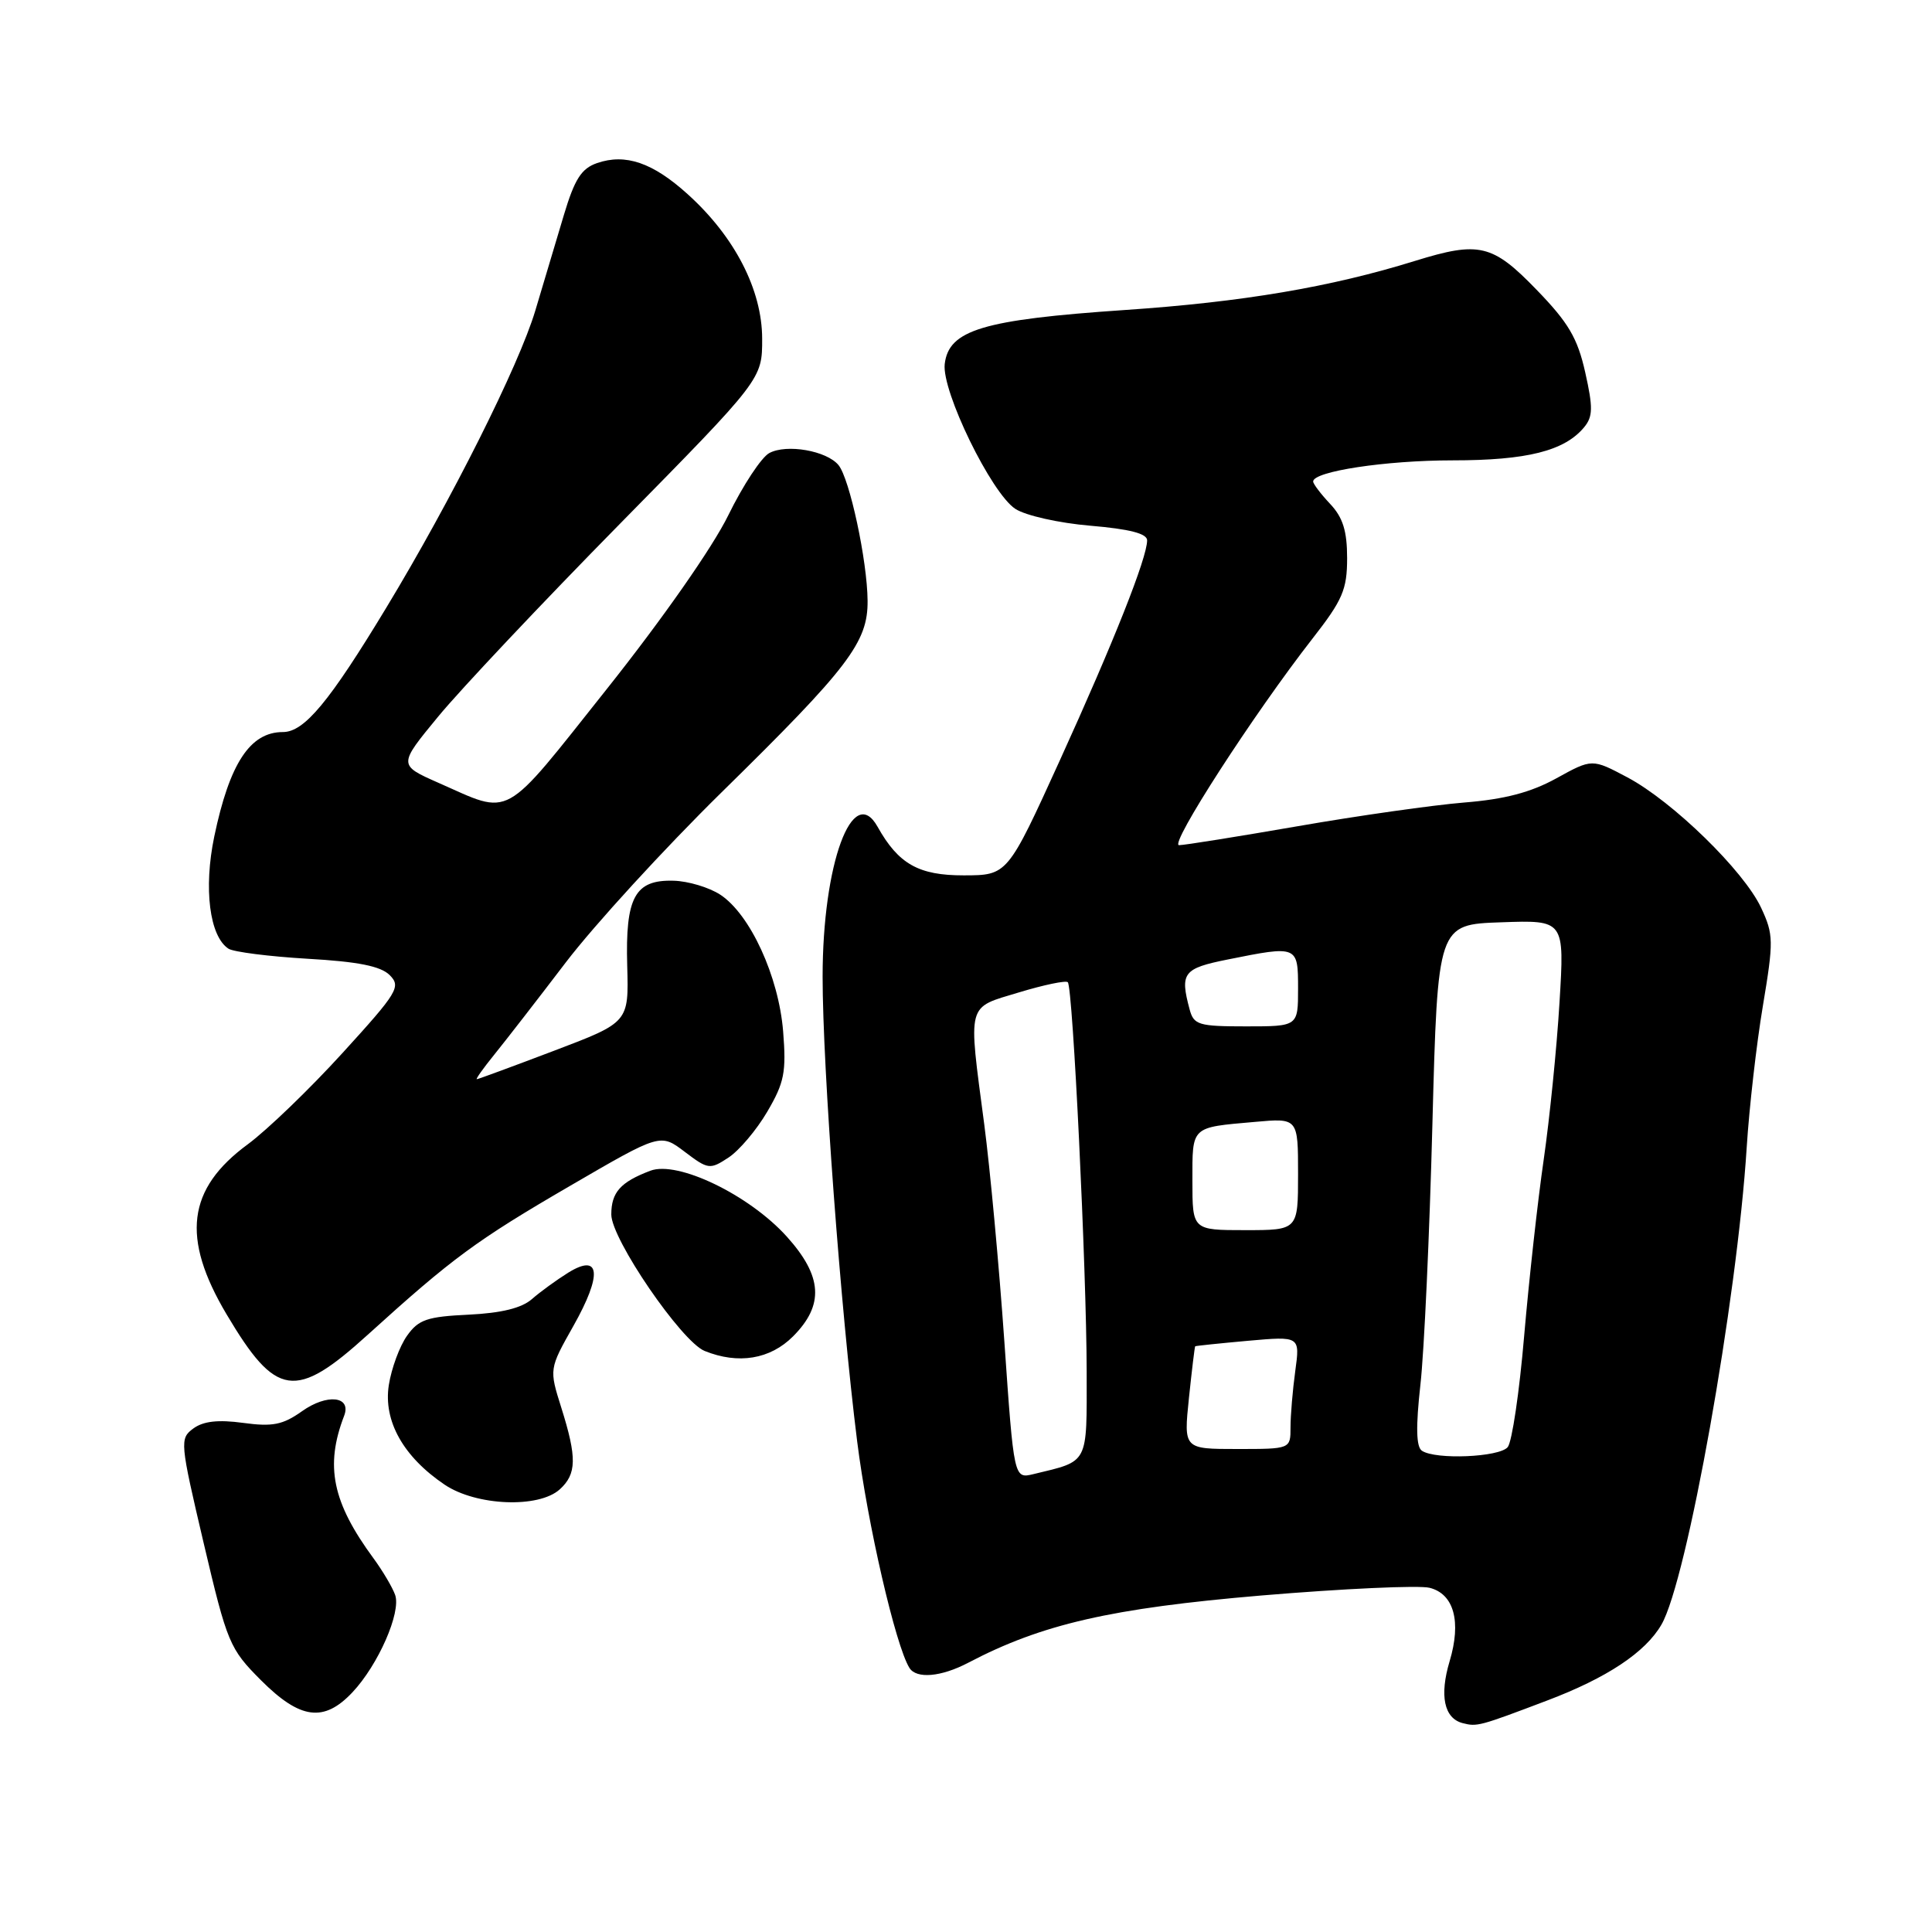 <?xml version="1.0" encoding="UTF-8" standalone="no"?>
<!DOCTYPE svg PUBLIC "-//W3C//DTD SVG 1.1//EN" "http://www.w3.org/Graphics/SVG/1.1/DTD/svg11.dtd" >
<svg xmlns="http://www.w3.org/2000/svg" xmlns:xlink="http://www.w3.org/1999/xlink" version="1.1" viewBox="0 0 256 256">
 <g >
 <path fill="currentColor"
d=" M 205.00 225.33 C 212.93 222.33 218.02 218.95 220.15 215.27 C 223.54 209.43 230.17 172.31 231.45 152.00 C 231.78 146.78 232.74 138.35 233.59 133.29 C 235.03 124.68 235.01 123.83 233.36 120.29 C 231.08 115.40 221.65 106.20 215.65 103.01 C 210.96 100.52 210.96 100.52 206.23 103.13 C 202.84 105.00 199.38 105.91 194.00 106.34 C 189.88 106.68 179.97 108.08 172.00 109.47 C 164.03 110.85 156.93 111.99 156.23 111.99 C 154.88 112.00 166.14 94.58 173.91 84.62 C 177.91 79.50 178.50 78.12 178.50 73.95 C 178.50 70.36 177.94 68.56 176.25 66.77 C 175.01 65.45 174.00 64.12 174.00 63.80 C 174.00 62.46 183.62 61.00 192.47 61.00 C 202.34 61.00 207.30 59.75 209.90 56.62 C 211.07 55.21 211.10 54.01 210.05 49.34 C 209.03 44.79 207.83 42.75 203.59 38.38 C 197.76 32.35 195.99 31.94 187.50 34.57 C 176.33 38.04 164.66 40.02 149.00 41.08 C 130.23 42.36 125.71 43.72 125.18 48.24 C 124.77 51.84 131.35 65.35 134.54 67.43 C 135.88 68.31 140.32 69.31 144.48 69.66 C 149.68 70.10 152.00 70.70 152.00 71.60 C 152.00 73.91 147.56 85.10 140.44 100.74 C 133.50 115.98 133.50 115.98 127.70 115.99 C 121.73 116.00 119.05 114.49 116.29 109.56 C 112.98 103.63 109.00 114.47 109.00 129.43 C 109.00 141.43 111.39 173.53 113.58 191.00 C 114.95 201.92 118.66 218.03 120.50 221.00 C 121.42 222.49 124.70 222.21 128.30 220.32 C 138.06 215.20 147.23 213.10 167.15 211.41 C 177.99 210.50 188.01 210.04 189.42 210.39 C 192.66 211.20 193.66 214.87 192.08 220.13 C 190.72 224.68 191.35 227.68 193.80 228.32 C 195.72 228.82 196.01 228.74 205.00 225.33 Z  M 46.69 224.25 C 50.12 220.61 53.17 213.65 52.36 211.34 C 52.00 210.33 50.71 208.15 49.50 206.50 C 44.03 199.06 43.04 194.26 45.60 187.60 C 46.60 184.99 43.32 184.64 40.01 187.00 C 37.47 188.80 36.12 189.07 32.22 188.54 C 28.91 188.09 26.94 188.31 25.62 189.28 C 23.80 190.62 23.84 191.07 26.99 204.48 C 30.11 217.74 30.42 218.47 34.59 222.65 C 39.78 227.84 42.92 228.25 46.69 224.25 Z  M 74.17 197.35 C 76.42 195.31 76.46 193.15 74.38 186.54 C 72.76 181.40 72.76 181.40 75.98 175.69 C 79.84 168.85 79.55 165.99 75.27 168.65 C 73.75 169.60 71.60 171.16 70.49 172.13 C 69.13 173.33 66.43 173.99 62.10 174.20 C 56.60 174.46 55.45 174.85 53.93 177.00 C 52.95 178.38 51.87 181.31 51.52 183.53 C 50.78 188.29 53.44 193.03 58.92 196.73 C 63.10 199.54 71.37 199.88 74.17 197.35 Z  M 48.73 176.86 C 59.95 166.69 63.11 164.36 75.56 157.12 C 87.50 150.17 87.50 150.17 90.73 152.62 C 93.83 154.97 94.07 155.00 96.52 153.39 C 97.93 152.47 100.25 149.73 101.67 147.30 C 103.93 143.45 104.20 142.06 103.77 136.67 C 103.18 129.37 99.40 121.15 95.44 118.55 C 93.97 117.59 91.19 116.75 89.26 116.70 C 84.12 116.55 82.85 118.88 83.11 127.99 C 83.32 135.47 83.32 135.47 73.41 139.23 C 67.96 141.30 63.35 143.00 63.18 143.00 C 63.00 143.00 64.04 141.54 65.49 139.75 C 66.94 137.96 71.22 132.45 74.99 127.50 C 78.77 122.55 88.04 112.43 95.60 105.00 C 112.46 88.45 115.01 85.10 114.96 79.60 C 114.92 74.30 112.58 63.40 111.10 61.62 C 109.52 59.72 104.24 58.80 101.94 60.03 C 100.89 60.59 98.45 64.30 96.50 68.28 C 94.42 72.53 87.79 82.01 80.38 91.33 C 66.40 108.91 67.92 108.06 58.08 103.72 C 52.77 101.37 52.77 101.37 58.07 94.94 C 60.98 91.40 71.83 79.89 82.18 69.37 C 101.00 50.24 101.00 50.24 100.99 44.87 C 100.98 38.40 97.35 31.35 91.12 25.73 C 86.49 21.54 82.88 20.31 79.11 21.61 C 77.03 22.33 76.14 23.74 74.71 28.51 C 73.72 31.80 72.02 37.50 70.93 41.16 C 68.76 48.42 59.82 66.26 51.20 80.50 C 43.63 93.02 40.32 97.00 37.49 97.00 C 33.14 97.00 30.42 101.14 28.39 110.85 C 26.96 117.71 27.76 124.08 30.28 125.71 C 30.95 126.14 35.66 126.74 40.75 127.04 C 47.45 127.42 50.45 128.02 51.64 129.21 C 53.16 130.74 52.71 131.49 45.39 139.52 C 41.05 144.29 35.40 149.73 32.84 151.62 C 24.80 157.52 23.99 164.00 30.02 174.15 C 36.58 185.20 39.13 185.57 48.73 176.86 Z  M 105.08 177.08 C 109.23 172.92 108.99 169.11 104.25 163.85 C 99.27 158.33 89.79 153.75 86.17 155.13 C 82.21 156.63 81.00 157.99 81.00 160.93 C 81.00 164.18 90.30 177.77 93.37 179.01 C 97.83 180.81 102.04 180.12 105.08 177.08 Z  M 133.08 177.72 C 132.38 167.70 131.18 154.78 130.42 149.00 C 128.27 132.67 128.03 133.61 135.01 131.50 C 138.31 130.50 141.23 129.89 141.49 130.15 C 142.16 130.82 143.97 168.26 143.99 181.77 C 144.00 194.17 144.33 193.54 136.93 195.33 C 134.35 195.95 134.35 195.95 133.08 177.72 Z  M 188.41 192.23 C 187.65 191.72 187.59 189.08 188.21 183.50 C 188.71 179.10 189.42 163.57 189.80 149.00 C 190.50 122.50 190.50 122.50 198.90 122.21 C 207.31 121.91 207.31 121.91 206.64 132.86 C 206.28 138.88 205.33 148.24 204.55 153.65 C 203.76 159.07 202.60 169.57 201.96 177.00 C 201.33 184.43 200.35 191.06 199.78 191.75 C 198.68 193.09 190.22 193.45 188.41 192.23 Z  M 157.54 185.25 C 157.93 181.54 158.30 178.45 158.37 178.39 C 158.44 178.33 161.60 178.00 165.38 177.66 C 172.26 177.05 172.26 177.05 171.63 181.66 C 171.28 184.20 171.00 187.57 171.00 189.14 C 171.00 192.00 171.00 192.00 163.92 192.00 C 156.84 192.00 156.84 192.00 157.54 185.25 Z  M 158.00 156.47 C 158.00 149.17 157.75 149.41 166.25 148.66 C 172.00 148.14 172.00 148.14 172.00 155.57 C 172.00 163.00 172.00 163.00 165.00 163.00 C 158.00 163.00 158.00 163.00 158.00 156.47 Z  M 157.63 133.75 C 156.33 128.91 156.78 128.32 162.67 127.14 C 171.96 125.27 172.00 125.29 172.00 131.00 C 172.00 136.00 172.00 136.00 165.12 136.00 C 158.82 136.00 158.18 135.81 157.63 133.75 Z "/>
</g>
</svg>